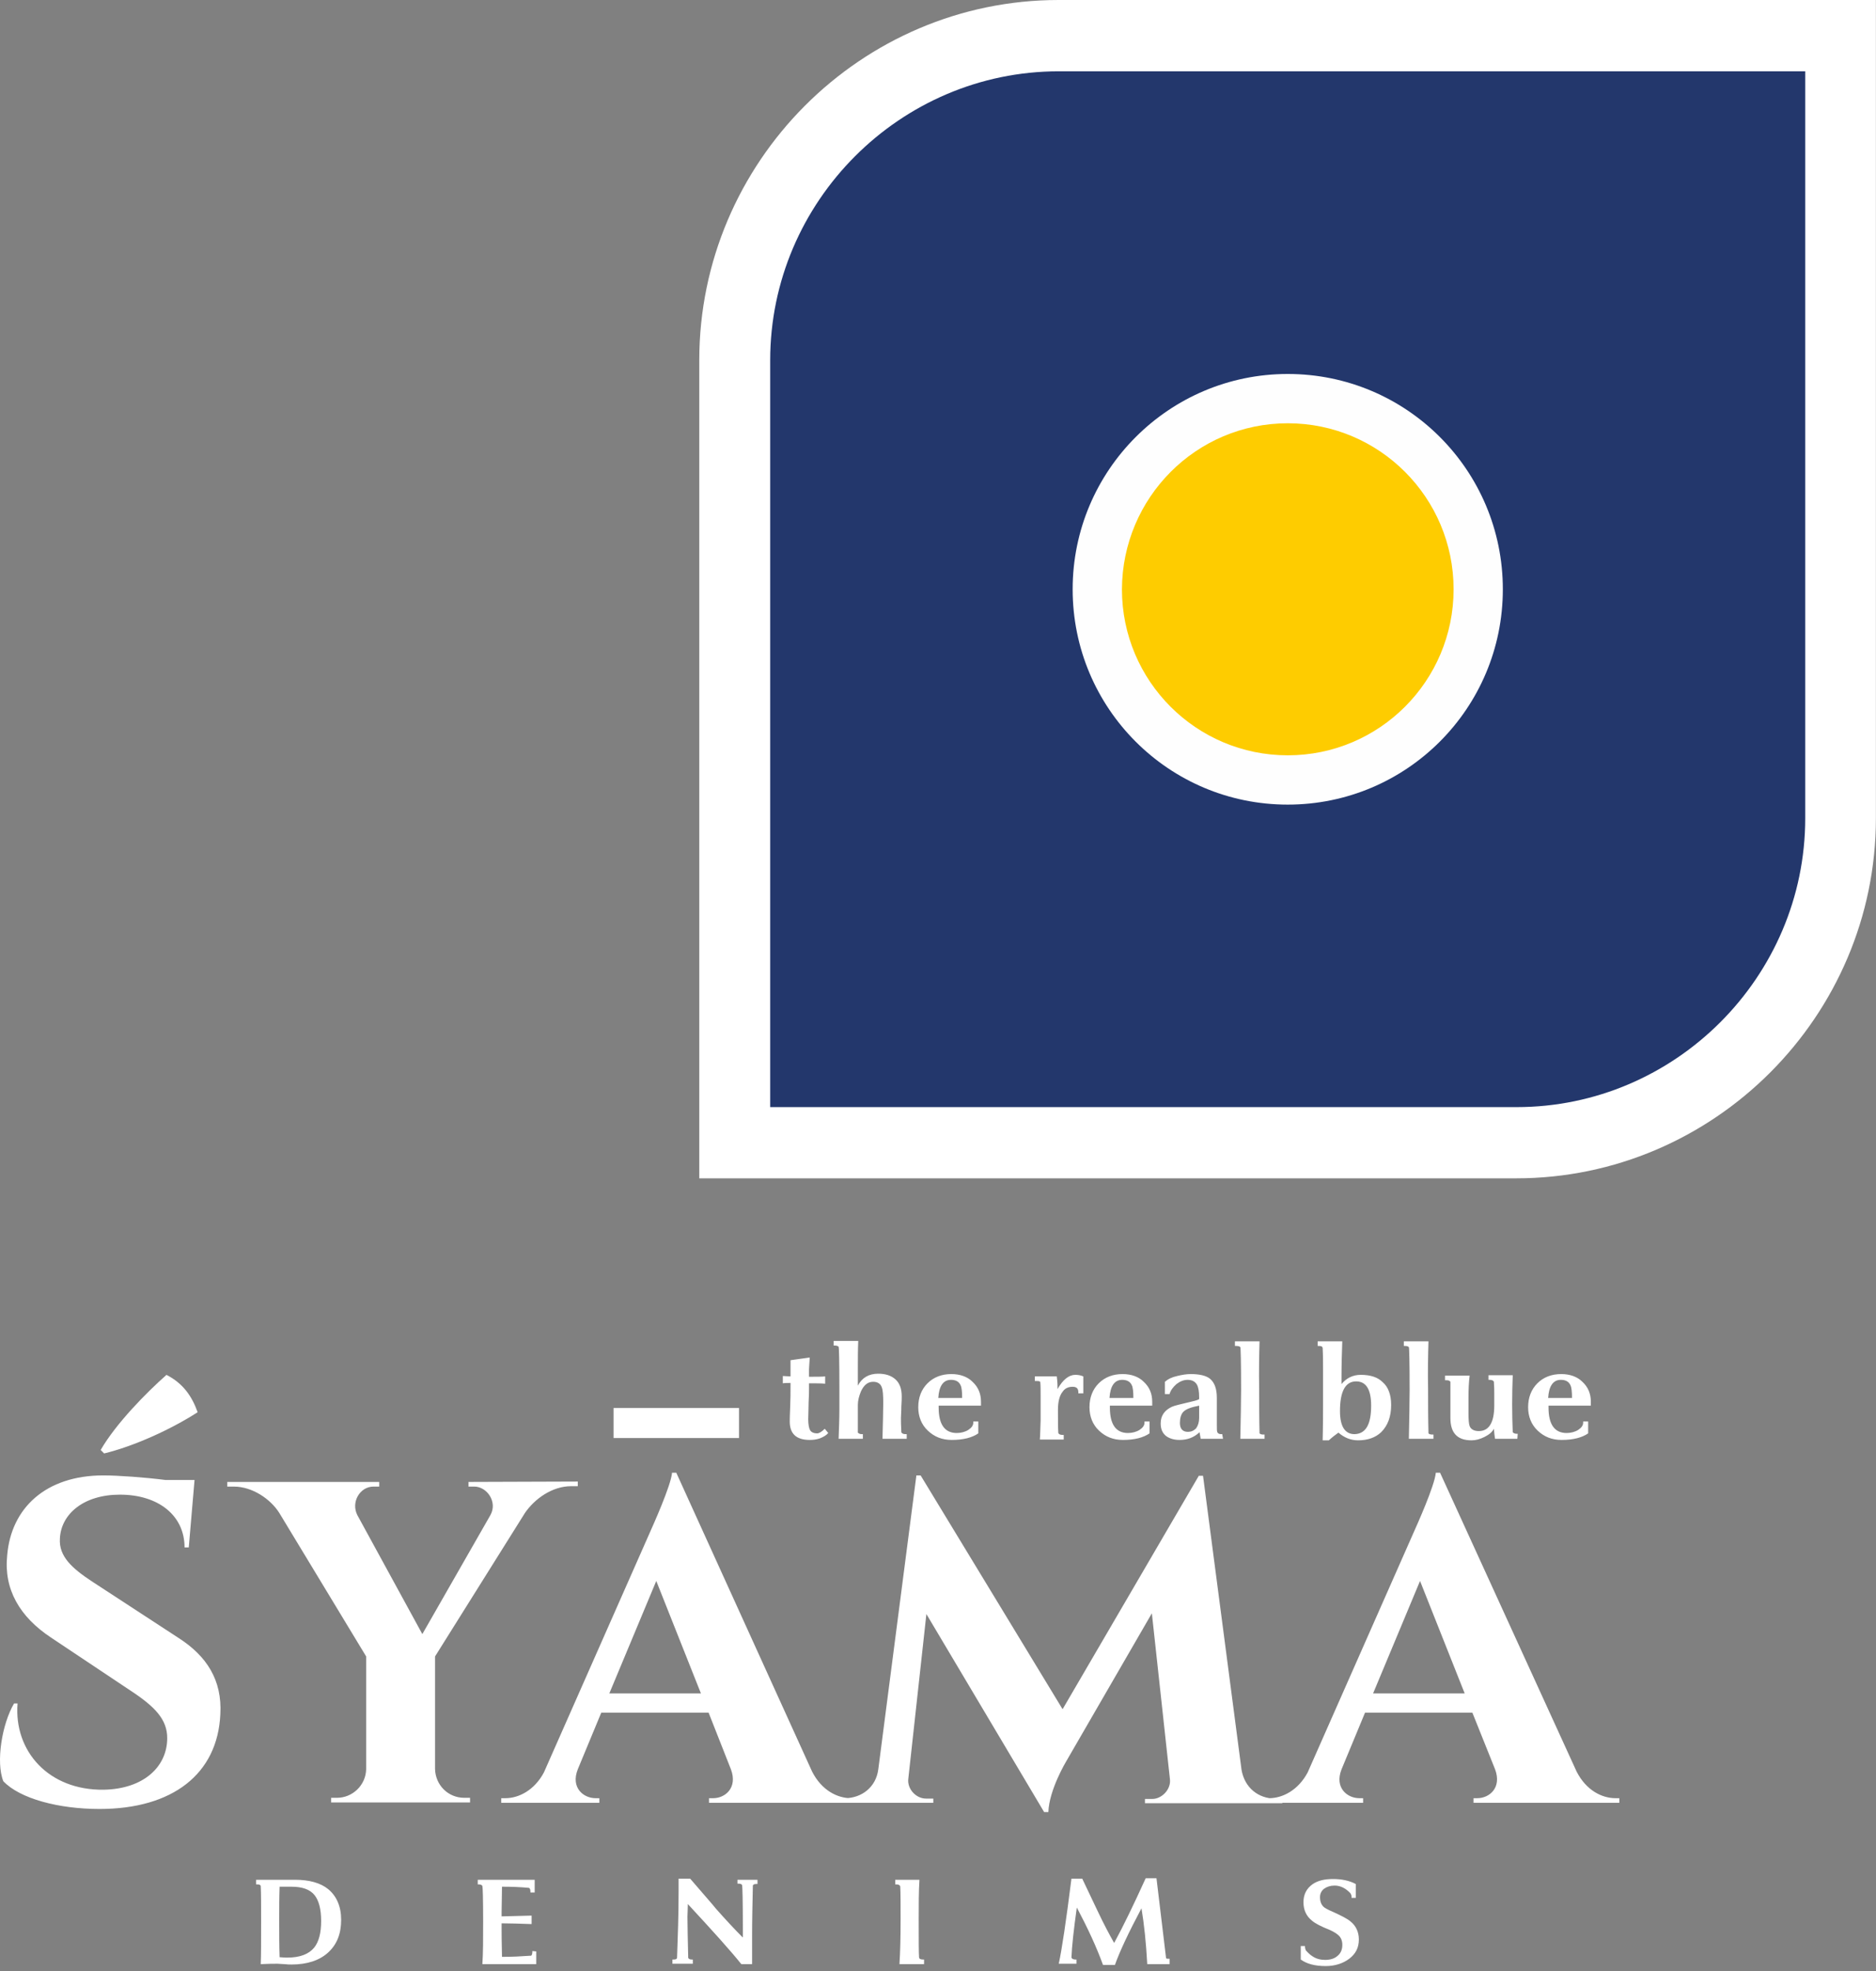 <svg width="80" height="84" viewBox="0 0 80 84" fill="none" xmlns="http://www.w3.org/2000/svg">
<rect x="0" y="0" width="80" height="84" fill="#808080" stroke="none"/>
<path fill-rule="evenodd" clip-rule="evenodd" d="M45.145 0H79.996V34.869C79.996 43.307 73.088 50.218 64.655 50.218H29.82V15.349C29.82 6.911 36.712 0 45.145 0Z" fill="white"/>
<path fill-rule="evenodd" clip-rule="evenodd" d="M32.86 47.183H64.675C71.436 47.183 76.982 41.634 76.982 34.871V3.039H45.15C38.39 3.039 32.844 8.588 32.844 15.351V47.183H32.86Z" fill="#23376C"/>
<path fill-rule="evenodd" clip-rule="evenodd" d="M54.914 15.938C59.984 15.938 64.087 20.042 64.087 25.114C64.087 30.187 59.984 34.291 54.914 34.291C49.844 34.291 45.742 30.187 45.742 25.114C45.742 20.042 49.861 15.938 54.914 15.938Z" fill="#FEFEFE"/>
<path fill-rule="evenodd" clip-rule="evenodd" d="M54.916 18.039C58.821 18.039 61.987 21.207 61.987 25.115C61.987 29.022 58.821 32.19 54.916 32.19C51.011 32.19 47.844 29.022 47.844 25.115C47.86 21.207 51.011 18.039 54.916 18.039Z" fill="#FECC00"/>
<path d="M35.319 61.072C35.237 61.17 35.122 61.236 34.958 61.302C34.81 61.351 34.679 61.367 34.531 61.367C33.957 61.367 33.678 61.105 33.678 60.58C33.678 60.53 33.678 60.333 33.695 59.989C33.711 59.644 33.711 59.332 33.711 59.069V58.938C33.596 58.938 33.481 58.938 33.383 58.954V58.642C33.465 58.642 33.58 58.659 33.711 58.659V58.544C33.711 58.38 33.711 58.183 33.711 57.969L34.531 57.854C34.515 58.133 34.499 58.298 34.499 58.363V58.675C34.827 58.675 35.056 58.675 35.188 58.659V58.971C35.04 58.954 34.81 58.954 34.499 58.954V59.184C34.499 59.283 34.499 59.48 34.482 59.775C34.482 60.054 34.466 60.3 34.466 60.481C34.466 60.711 34.499 60.875 34.548 60.957C34.597 61.039 34.712 61.088 34.843 61.088C34.925 61.088 35.04 61.023 35.171 60.891L35.319 61.072ZM38.666 61.318H37.633C37.649 60.612 37.665 60.103 37.665 59.791C37.665 59.463 37.649 59.233 37.6 59.118C37.55 58.971 37.419 58.889 37.239 58.889C37.009 58.889 36.845 59.02 36.714 59.299C36.632 59.496 36.582 59.693 36.582 59.874V60.629C36.582 60.727 36.582 60.875 36.582 61.056C36.615 61.088 36.664 61.121 36.746 61.121H36.796V61.318H35.762C35.778 60.859 35.795 60.432 35.795 60.038V59.118C35.795 58.002 35.778 57.428 35.762 57.395C35.729 57.362 35.68 57.345 35.598 57.345H35.549V57.148H36.599C36.582 57.51 36.582 57.92 36.582 58.363V59.053C36.763 58.708 37.058 58.544 37.452 58.544C37.764 58.544 38.01 58.626 38.19 58.79C38.371 58.954 38.453 59.2 38.453 59.512C38.453 59.578 38.453 59.726 38.437 59.939C38.437 60.153 38.42 60.317 38.42 60.432C38.42 60.547 38.42 60.744 38.437 61.039C38.453 61.088 38.519 61.121 38.617 61.121H38.666V61.318ZM41.833 59.742C41.833 59.759 41.833 59.791 41.833 59.824C41.833 59.857 41.833 59.89 41.833 59.906H40.028V59.989C40.028 60.711 40.291 61.072 40.799 61.072C40.98 61.072 41.16 61.023 41.291 60.941C41.439 60.842 41.505 60.744 41.505 60.629V60.58H41.718V61.088C41.456 61.269 41.078 61.367 40.586 61.367C40.176 61.367 39.848 61.236 39.569 60.974C39.29 60.711 39.158 60.366 39.158 59.972C39.158 59.562 39.29 59.217 39.552 58.954C39.815 58.692 40.159 58.56 40.57 58.56C40.947 58.56 41.259 58.675 41.472 58.889C41.718 59.118 41.833 59.398 41.833 59.742ZM41.029 59.578C41.029 59.315 41.013 59.135 40.963 59.036C40.898 58.889 40.767 58.806 40.553 58.806C40.225 58.806 40.044 59.069 40.012 59.578H41.029ZM46.197 59.381H45.984V59.332C45.984 59.168 45.902 59.102 45.738 59.102C45.558 59.102 45.41 59.168 45.312 59.315C45.18 59.48 45.115 59.742 45.115 60.087C45.115 60.53 45.115 60.842 45.131 61.072C45.147 61.121 45.213 61.154 45.312 61.154H45.361V61.351H44.343C44.36 61.17 44.36 60.891 44.376 60.53V59.48C44.376 59.233 44.376 59.036 44.36 58.889C44.311 58.856 44.261 58.856 44.196 58.856H44.13V58.659H45.065C45.098 58.905 45.098 59.086 45.098 59.2C45.328 58.79 45.59 58.593 45.853 58.593C45.968 58.593 46.083 58.609 46.197 58.659V59.381ZM49.135 59.742C49.135 59.759 49.135 59.791 49.135 59.824C49.135 59.857 49.135 59.89 49.135 59.906H47.33V59.989C47.33 60.711 47.592 61.072 48.101 61.072C48.281 61.072 48.462 61.023 48.593 60.941C48.741 60.842 48.806 60.744 48.806 60.629V60.58H49.02V61.088C48.757 61.269 48.38 61.367 47.888 61.367C47.477 61.367 47.149 61.236 46.87 60.974C46.591 60.711 46.46 60.366 46.46 59.972C46.46 59.562 46.591 59.217 46.854 58.954C47.116 58.692 47.461 58.56 47.871 58.56C48.249 58.56 48.56 58.675 48.774 58.889C49.02 59.118 49.135 59.398 49.135 59.742ZM48.331 59.578C48.331 59.315 48.314 59.135 48.265 59.036C48.199 58.889 48.068 58.806 47.855 58.806C47.527 58.806 47.346 59.069 47.313 59.578H48.331ZM52.154 61.318H51.202L51.153 61.039C50.907 61.269 50.628 61.367 50.3 61.367C50.053 61.367 49.856 61.302 49.709 61.187C49.561 61.056 49.496 60.891 49.496 60.662C49.496 60.333 49.66 60.103 49.971 59.956C50.07 59.906 50.365 59.841 50.841 59.726C50.989 59.693 51.087 59.66 51.136 59.627V59.545C51.136 59.299 51.104 59.118 51.038 59.004C50.956 58.872 50.825 58.806 50.644 58.806C50.48 58.806 50.316 58.872 50.168 58.987C50.021 59.118 49.922 59.25 49.873 59.414H49.676V58.889C49.807 58.774 49.971 58.692 50.201 58.642C50.398 58.593 50.595 58.56 50.775 58.56C51.153 58.56 51.432 58.626 51.596 58.757C51.793 58.921 51.891 59.184 51.891 59.578V60.744C51.891 60.891 51.891 60.99 51.908 61.023C51.924 61.088 51.99 61.121 52.072 61.121H52.121L52.154 61.318ZM51.136 60.432V59.906C50.792 59.972 50.562 60.054 50.447 60.185C50.365 60.284 50.316 60.432 50.316 60.645C50.316 60.891 50.431 61.023 50.66 61.023C50.792 61.023 50.907 60.974 51.005 60.875C51.087 60.76 51.136 60.612 51.136 60.432ZM53.926 61.318H52.892C52.908 60.465 52.925 59.775 52.925 59.233C52.925 58.035 52.908 57.428 52.892 57.411C52.859 57.378 52.81 57.362 52.728 57.362H52.662V57.165H53.712C53.696 57.723 53.68 58.413 53.696 59.233C53.696 59.841 53.696 60.465 53.712 61.088C53.745 61.121 53.794 61.138 53.877 61.138H53.926V61.318ZM59.324 59.874C59.324 60.383 59.176 60.76 58.897 61.039C58.651 61.269 58.323 61.384 57.913 61.384C57.601 61.384 57.322 61.269 57.076 61.056C56.961 61.138 56.83 61.236 56.666 61.384H56.403C56.403 61.335 56.42 60.842 56.42 59.89V58.38C56.42 58.084 56.42 57.772 56.403 57.444C56.387 57.378 56.338 57.362 56.239 57.362H56.19V57.165H57.24C57.224 57.641 57.207 58.133 57.207 58.642C57.207 58.659 57.207 58.774 57.207 58.987C57.421 58.724 57.7 58.593 58.028 58.593C58.438 58.593 58.75 58.692 58.963 58.905C59.193 59.102 59.324 59.43 59.324 59.874ZM58.471 59.906C58.471 59.217 58.258 58.872 57.831 58.872C57.371 58.872 57.142 59.299 57.142 60.136C57.142 60.793 57.355 61.121 57.765 61.121C58.241 61.105 58.471 60.711 58.471 59.906ZM61.112 61.318H60.079C60.095 60.465 60.112 59.775 60.112 59.233C60.112 58.035 60.095 57.428 60.079 57.411C60.046 57.378 59.997 57.362 59.915 57.362H59.865V57.165H60.916C60.899 57.723 60.883 58.413 60.899 59.233C60.899 59.841 60.899 60.465 60.916 61.088C60.948 61.121 60.998 61.138 61.08 61.138H61.129V61.318H61.112ZM64.706 61.318H63.754C63.738 61.22 63.721 61.088 63.705 60.891C63.639 61.023 63.508 61.138 63.311 61.236C63.114 61.335 62.934 61.384 62.753 61.384C62.146 61.384 61.851 61.072 61.851 60.432C61.851 59.447 61.851 58.938 61.851 58.889C61.818 58.839 61.769 58.823 61.67 58.823H61.621V58.626H62.671C62.639 58.872 62.622 59.2 62.622 59.578C62.622 59.677 62.622 59.89 62.622 60.235C62.622 60.514 62.639 60.694 62.671 60.776C62.721 60.908 62.852 60.99 63.065 60.99C63.492 60.99 63.721 60.629 63.721 59.906C63.721 59.841 63.721 59.742 63.721 59.611C63.721 59.48 63.721 59.414 63.721 59.365C63.721 59.25 63.721 59.102 63.705 58.889C63.689 58.839 63.623 58.806 63.525 58.806H63.475V58.609H64.509C64.476 59.447 64.476 60.251 64.509 61.039C64.542 61.072 64.591 61.105 64.673 61.105H64.722L64.706 61.318ZM67.84 59.742C67.84 59.759 67.84 59.791 67.84 59.824C67.84 59.857 67.84 59.89 67.84 59.906H66.035V59.989C66.035 60.711 66.297 61.072 66.806 61.072C66.987 61.072 67.167 61.023 67.298 60.941C67.446 60.842 67.512 60.744 67.512 60.629V60.58H67.725V61.088C67.462 61.269 67.085 61.367 66.593 61.367C66.183 61.367 65.854 61.236 65.576 60.974C65.297 60.711 65.165 60.366 65.165 59.972C65.165 59.562 65.297 59.217 65.559 58.954C65.822 58.692 66.166 58.56 66.576 58.56C66.954 58.56 67.266 58.675 67.479 58.889C67.725 59.118 67.84 59.398 67.84 59.742ZM67.036 59.578C67.036 59.315 67.019 59.135 66.97 59.036C66.905 58.889 66.773 58.806 66.56 58.806C66.232 58.806 66.051 59.069 66.019 59.578H67.036Z" fill="white"/>
<path d="M14.548 81.82C14.548 82.411 14.368 82.871 13.99 83.215C13.629 83.544 13.104 83.724 12.431 83.724C12.349 83.724 12.251 83.724 12.136 83.708C12.021 83.708 11.923 83.691 11.841 83.691C11.677 83.691 11.431 83.691 11.119 83.708C11.135 83.314 11.135 82.706 11.135 81.918C11.135 81.212 11.135 80.704 11.119 80.375C11.102 80.326 11.053 80.309 10.971 80.309H10.922V80.112H12.579C13.186 80.112 13.662 80.244 13.99 80.507C14.351 80.802 14.548 81.245 14.548 81.82ZM13.695 81.869C13.695 81.36 13.596 80.999 13.416 80.769C13.219 80.523 12.891 80.408 12.431 80.408C12.152 80.408 11.988 80.408 11.923 80.408C11.906 80.868 11.906 81.327 11.906 81.787C11.906 82.411 11.906 82.953 11.923 83.412C12.12 83.429 12.218 83.429 12.251 83.429C12.792 83.429 13.17 83.281 13.399 83.002C13.596 82.756 13.695 82.378 13.695 81.869ZM22.867 83.166C22.867 83.232 22.867 83.33 22.867 83.445C22.867 83.56 22.867 83.642 22.867 83.708H20.57C20.603 83.248 20.603 82.641 20.603 81.885C20.603 80.917 20.586 80.408 20.57 80.375C20.553 80.342 20.504 80.309 20.422 80.309H20.373V80.112H22.801V80.654H22.621C22.621 80.539 22.604 80.474 22.555 80.457C22.211 80.424 21.85 80.408 21.472 80.408H21.407C21.407 80.802 21.39 81.163 21.39 81.492V81.672L22.67 81.639V82C22.178 81.984 21.751 81.968 21.39 81.968V82.148C21.39 82.345 21.39 82.756 21.407 83.396H21.489C21.833 83.396 22.211 83.379 22.654 83.347C22.686 83.314 22.703 83.264 22.703 83.15L22.867 83.166ZM32.302 80.112V80.293H32.252C32.17 80.293 32.121 80.309 32.105 80.359C32.088 81.097 32.072 81.836 32.072 82.559C32.072 82.805 32.072 83.199 32.072 83.708H31.613C31.153 83.133 30.382 82.279 29.332 81.147C29.332 81.377 29.315 81.557 29.315 81.689C29.315 82.099 29.332 82.69 29.348 83.445C29.381 83.494 29.43 83.511 29.496 83.511H29.545V83.691H28.675V83.511H28.725C28.807 83.511 28.856 83.494 28.872 83.445C28.905 82.542 28.938 81.606 28.938 80.621V80.063H29.43C30.037 80.769 30.415 81.196 30.53 81.344C30.923 81.787 31.301 82.197 31.678 82.575C31.678 82.542 31.678 82.427 31.678 82.214C31.678 81.015 31.662 80.392 31.645 80.342C31.629 80.293 31.563 80.277 31.498 80.277H31.448V80.112H32.302ZM39.406 83.708H38.356C38.389 83.215 38.405 82.559 38.405 81.771C38.405 81.147 38.405 80.687 38.389 80.392C38.373 80.342 38.323 80.309 38.225 80.309H38.176V80.112H39.209C39.177 80.605 39.177 81.163 39.177 81.787C39.177 82.674 39.177 83.232 39.193 83.429C39.209 83.494 39.275 83.511 39.373 83.511H39.406V83.708ZM49.875 83.708C49.793 83.708 49.612 83.708 49.333 83.708C49.038 83.708 48.907 83.708 48.923 83.708C48.874 82.805 48.792 82.017 48.677 81.327C48.119 82.378 47.742 83.182 47.545 83.741H47.036C46.757 82.969 46.38 82.165 45.92 81.294C45.789 82.23 45.707 82.953 45.691 83.429C45.707 83.478 45.773 83.511 45.855 83.511H45.904V83.691H45.149C45.28 83.1 45.461 81.885 45.691 80.063H46.15C46.363 80.523 46.593 80.983 46.806 81.442C47.069 82 47.315 82.46 47.512 82.805C47.906 82.082 48.349 81.163 48.857 80.047H49.317C49.333 80.162 49.465 81.294 49.727 83.462C49.76 83.478 49.793 83.478 49.825 83.478H49.875V83.708ZM57.947 82.657C57.947 83.002 57.816 83.264 57.537 83.478C57.275 83.675 56.93 83.79 56.536 83.79C56.061 83.79 55.716 83.691 55.47 83.511V82.936H55.65V82.985C55.65 83.018 55.667 83.067 55.683 83.117C55.798 83.248 55.897 83.33 55.978 83.379C56.126 83.478 56.307 83.527 56.504 83.527C56.717 83.527 56.897 83.478 57.029 83.363C57.176 83.248 57.242 83.084 57.242 82.887C57.242 82.723 57.193 82.591 57.094 82.493C57.012 82.411 56.881 82.329 56.7 82.247C56.323 82.099 56.077 81.968 55.946 81.853C55.7 81.656 55.585 81.393 55.585 81.065C55.585 80.736 55.716 80.49 55.962 80.309C56.192 80.145 56.487 80.08 56.848 80.08C57.209 80.08 57.537 80.145 57.816 80.293V80.884H57.636V80.835C57.636 80.786 57.619 80.736 57.587 80.687C57.39 80.474 57.16 80.359 56.914 80.359C56.733 80.359 56.586 80.408 56.471 80.49C56.356 80.572 56.29 80.704 56.29 80.851C56.29 81.032 56.34 81.163 56.438 81.262C56.487 81.311 56.635 81.393 56.832 81.475C57.193 81.639 57.455 81.771 57.587 81.885C57.816 82.066 57.947 82.329 57.947 82.657Z" fill="white"/>
<path d="M4.441 61.943C5.72 61.631 7.279 60.925 8.428 60.186C8.182 59.497 7.804 58.955 7.099 58.594C6.245 59.349 4.949 60.662 4.293 61.795L4.441 61.943ZM3.915 67.393C3.095 66.851 2.504 66.342 2.554 65.571C2.603 64.52 3.571 63.699 5.113 63.699C6.754 63.699 7.87 64.586 7.87 65.948H8.05L8.296 63.075H7.066C6.18 62.961 5.031 62.879 4.408 62.879C1.947 62.879 0.47 64.274 0.306 66.293C0.158 67.721 0.831 68.903 2.176 69.79L5.573 72.055C6.623 72.745 7.131 73.287 7.131 74.075C7.131 75.289 6.131 76.242 4.424 76.274C2.078 76.307 0.585 74.633 0.749 72.597H0.601C0.092 73.451 -0.187 75.092 0.142 75.913C0.847 76.652 2.488 77.095 4.244 77.095C7.361 77.095 9.281 75.601 9.396 73.057C9.478 71.596 8.805 70.578 7.64 69.823L3.915 67.393ZM19.979 63.157V63.355H20.225C20.767 63.355 21.226 64.011 20.914 64.569L18.01 69.642L15.237 64.569C14.958 64.011 15.352 63.355 15.926 63.355H16.172V63.157H9.691V63.355H9.97C10.758 63.355 11.529 63.88 11.906 64.471L15.614 70.594V75.404C15.598 76.077 15.04 76.619 14.367 76.619H14.121V76.816H20.045V76.619H19.799C19.109 76.619 18.568 76.077 18.552 75.388V70.594L22.391 64.471C22.801 63.88 23.54 63.338 24.36 63.338H24.639V63.141L19.979 63.157ZM26.165 61.286H31.514V60.006H26.165V61.286ZM28.839 62.764H28.659C28.61 63.322 27.838 65.029 27.707 65.325L23.195 75.536C22.785 76.307 22.112 76.635 21.554 76.635H21.374V76.832H25.558V76.635H25.394C24.885 76.635 24.327 76.192 24.639 75.404L25.64 72.991H30.218L31.169 75.404C31.465 76.192 30.923 76.635 30.415 76.635H30.234V76.832H36.453V76.635H36.289C35.714 76.635 35.042 76.307 34.632 75.503L28.839 62.764ZM25.984 72.17L27.986 67.377L29.89 72.17H25.984ZM51.302 62.895H51.122L45.313 72.843L39.259 62.879H39.078L37.454 75.404C37.355 76.176 36.732 76.635 36.026 76.635H35.714V76.832H39.8V76.652H39.488C39.062 76.652 38.684 76.242 38.733 75.815L39.505 68.788L44.526 77.227H44.706C44.739 76.274 45.461 75.076 45.461 75.076L49.12 68.756L49.891 75.831C49.94 76.258 49.546 76.668 49.136 76.668H48.825V76.849H54.682V76.652H54.37C53.665 76.652 53.074 76.192 52.943 75.421L51.302 62.895ZM61.41 62.764H61.229C61.18 63.322 60.409 65.029 60.277 65.325L55.765 75.536C55.355 76.307 54.682 76.635 54.124 76.635H53.944V76.832H58.128V76.635H57.964C57.455 76.635 56.897 76.192 57.209 75.404L58.21 72.991H62.788L63.756 75.404C64.051 76.192 63.51 76.635 63.001 76.635H62.837V76.832H69.056V76.635H68.892C68.317 76.635 67.645 76.307 67.234 75.503L61.41 62.764ZM58.554 72.17L60.556 67.377L62.46 72.17H58.554Z" fill="white"/>
</svg>
